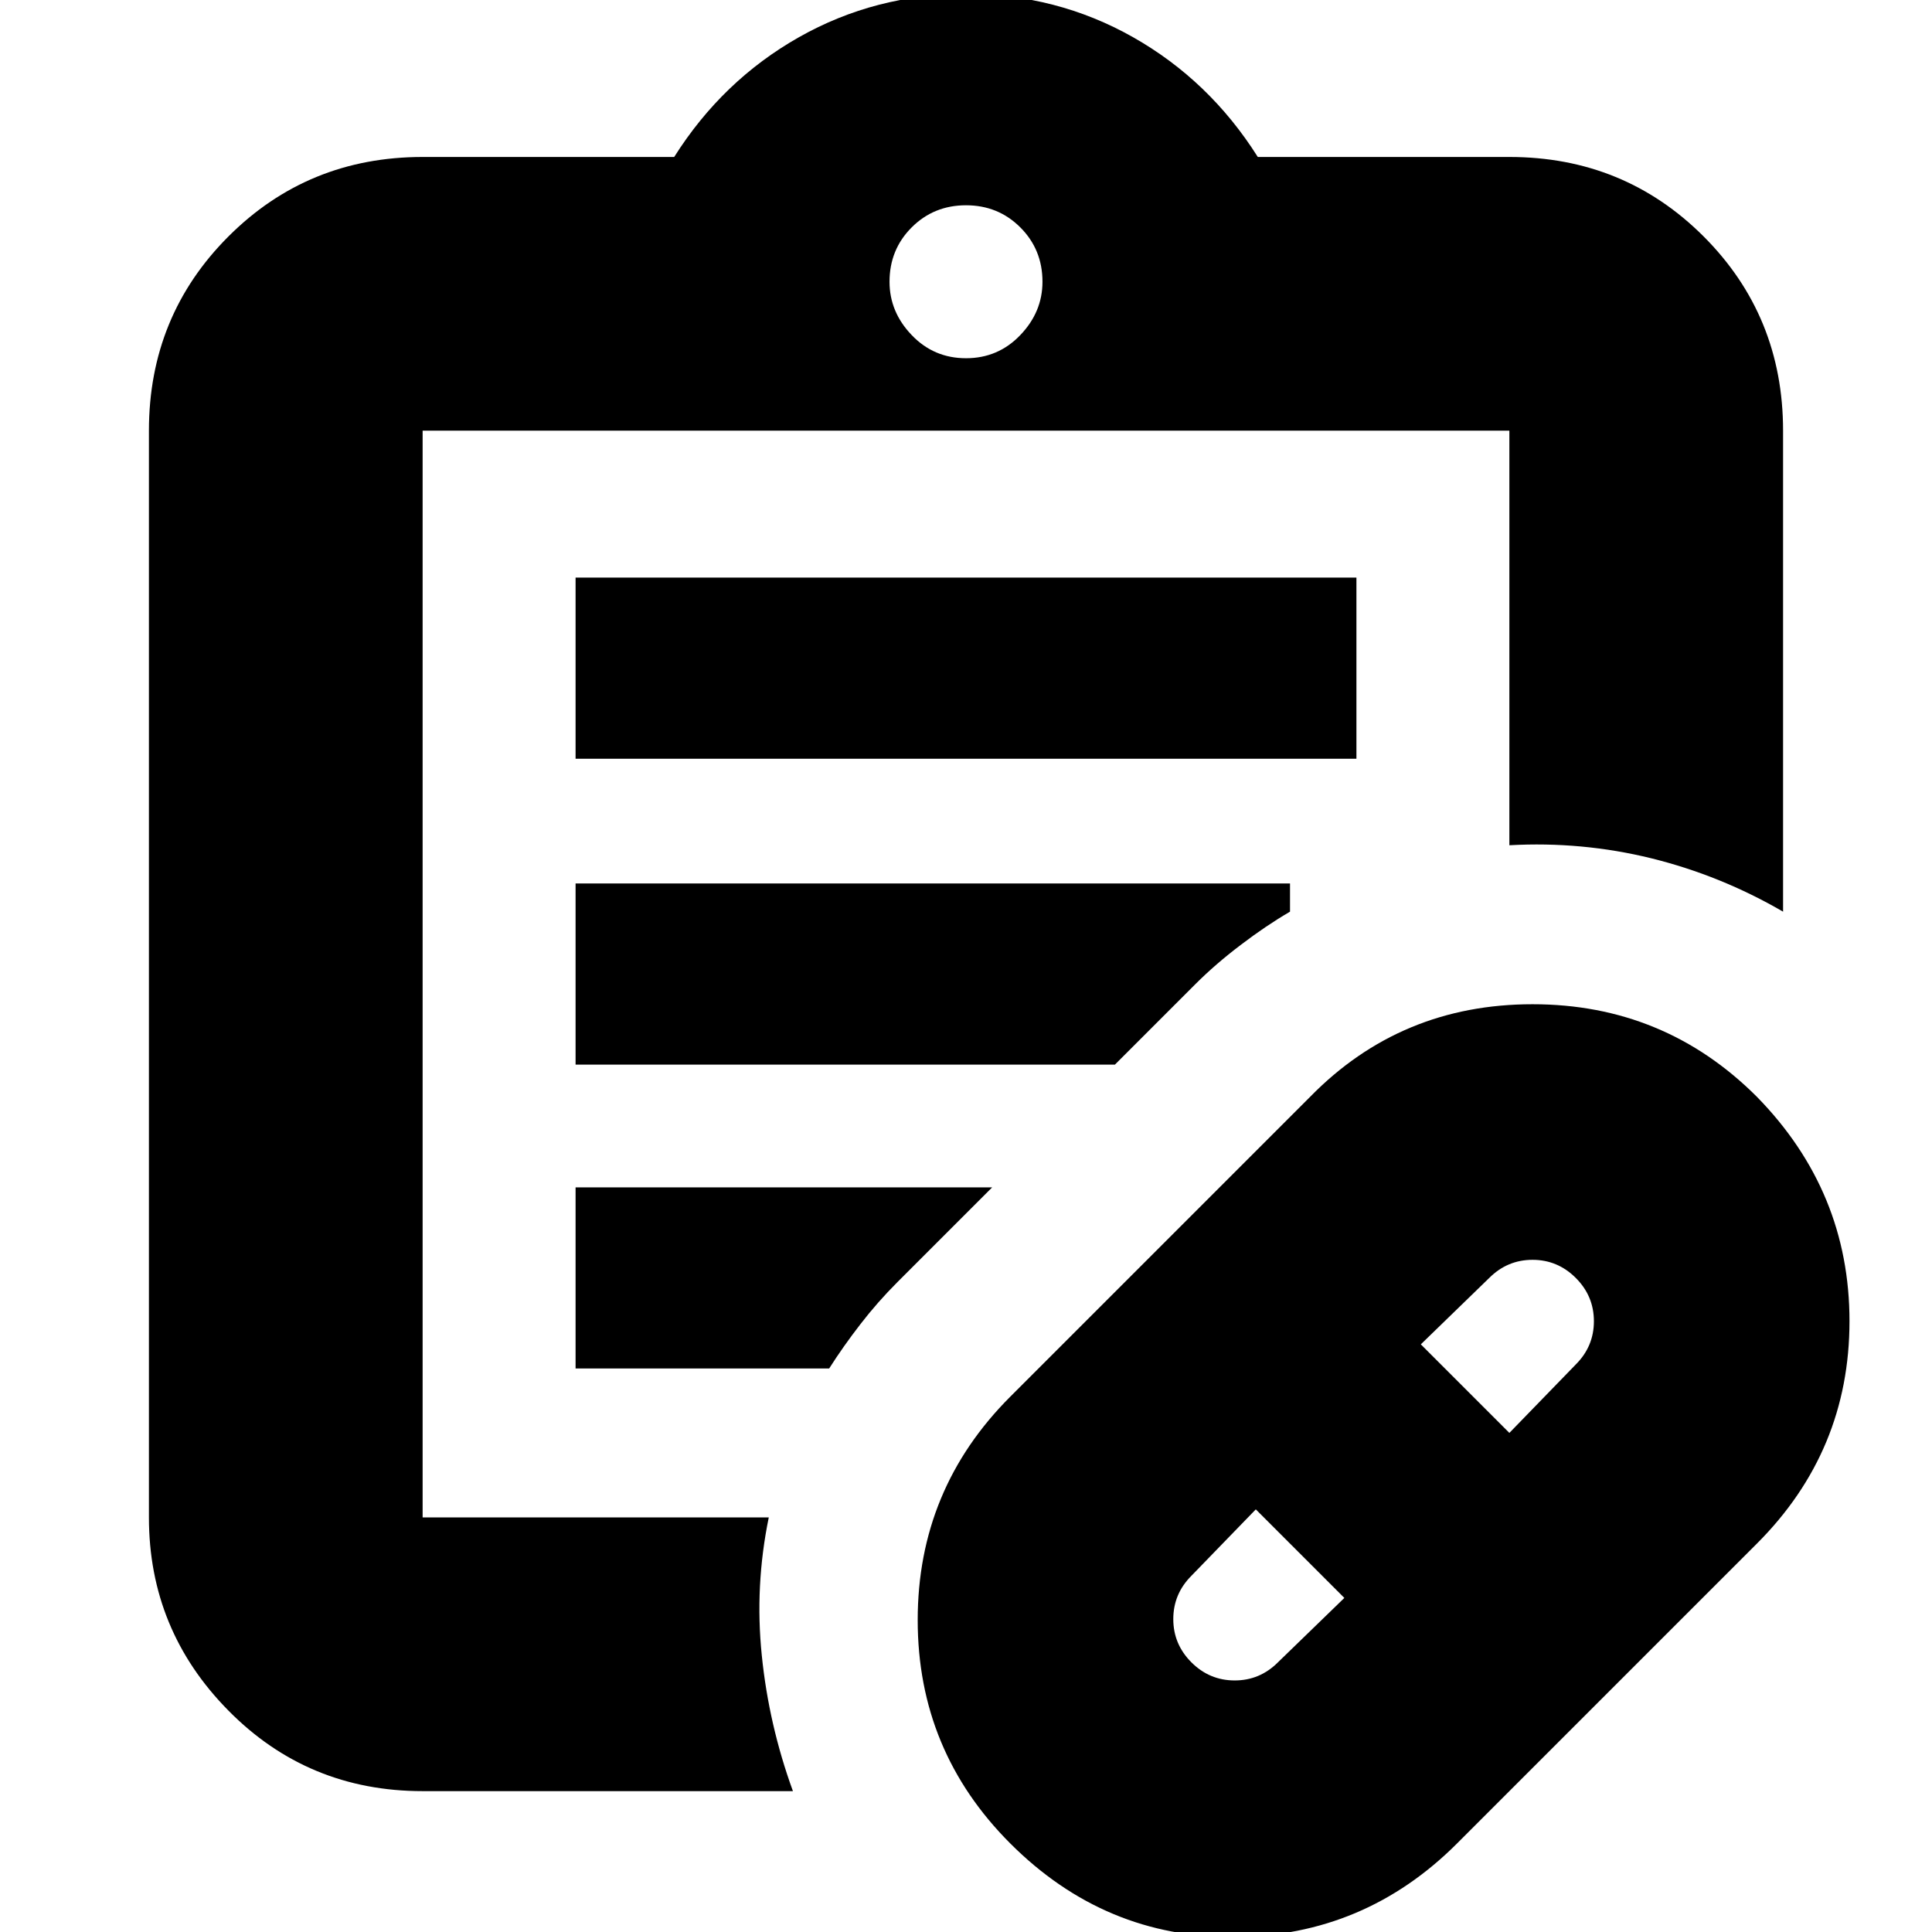 <svg xmlns="http://www.w3.org/2000/svg" height="24" width="24"><path d="m15.875 20.65.825-.8-1.1-1.1-.8.825q-.225.225-.225.538 0 .312.225.537.225.225.538.225.312 0 .537-.225Zm2.875-2.85.825-.85q.225-.225.225-.537 0-.313-.225-.538-.225-.225-.537-.225-.313 0-.538.225l-.85.825Zm-.65 5.1q-1.15 1.15-2.762 1.162-1.613.013-2.788-1.162-1.15-1.15-1.15-2.775t1.15-2.775l3.725-3.725q1.125-1.15 2.763-1.15 1.637 0 2.787 1.15 1.15 1.175 1.15 2.787 0 1.613-1.15 2.763ZM5.25 18.85V5.35v13.5Zm0 3.4q-1.425 0-2.412-1-.988-1-.988-2.4V5.35q0-1.425.988-2.413.987-.987 2.412-.987h3.125q.6-.95 1.55-1.488.95-.537 2.075-.537 1.125 0 2.075.537.95.538 1.55 1.488h3.125q1.425 0 2.413.987.987.988.987 2.413v5.975q-.775-.45-1.637-.663-.863-.212-1.763-.162V5.35H5.25v13.5h4.3q-.175.85-.087 1.712.087.863.387 1.688ZM12 4.45q.4 0 .675-.288.275-.287.275-.662 0-.4-.275-.675T12 2.55q-.4 0-.675.275t-.275.675q0 .375.275.662.275.288.675.288ZM7.15 9.425v-2.25h9.7v2.25Zm0 3.8v-2.25h8.875v.35q-.3.175-.612.413-.313.237-.563.487l-1 1Zm0 3.775v-2.25h5.175l-1.175 1.175q-.25.25-.462.525-.213.275-.388.55Z"/></svg>